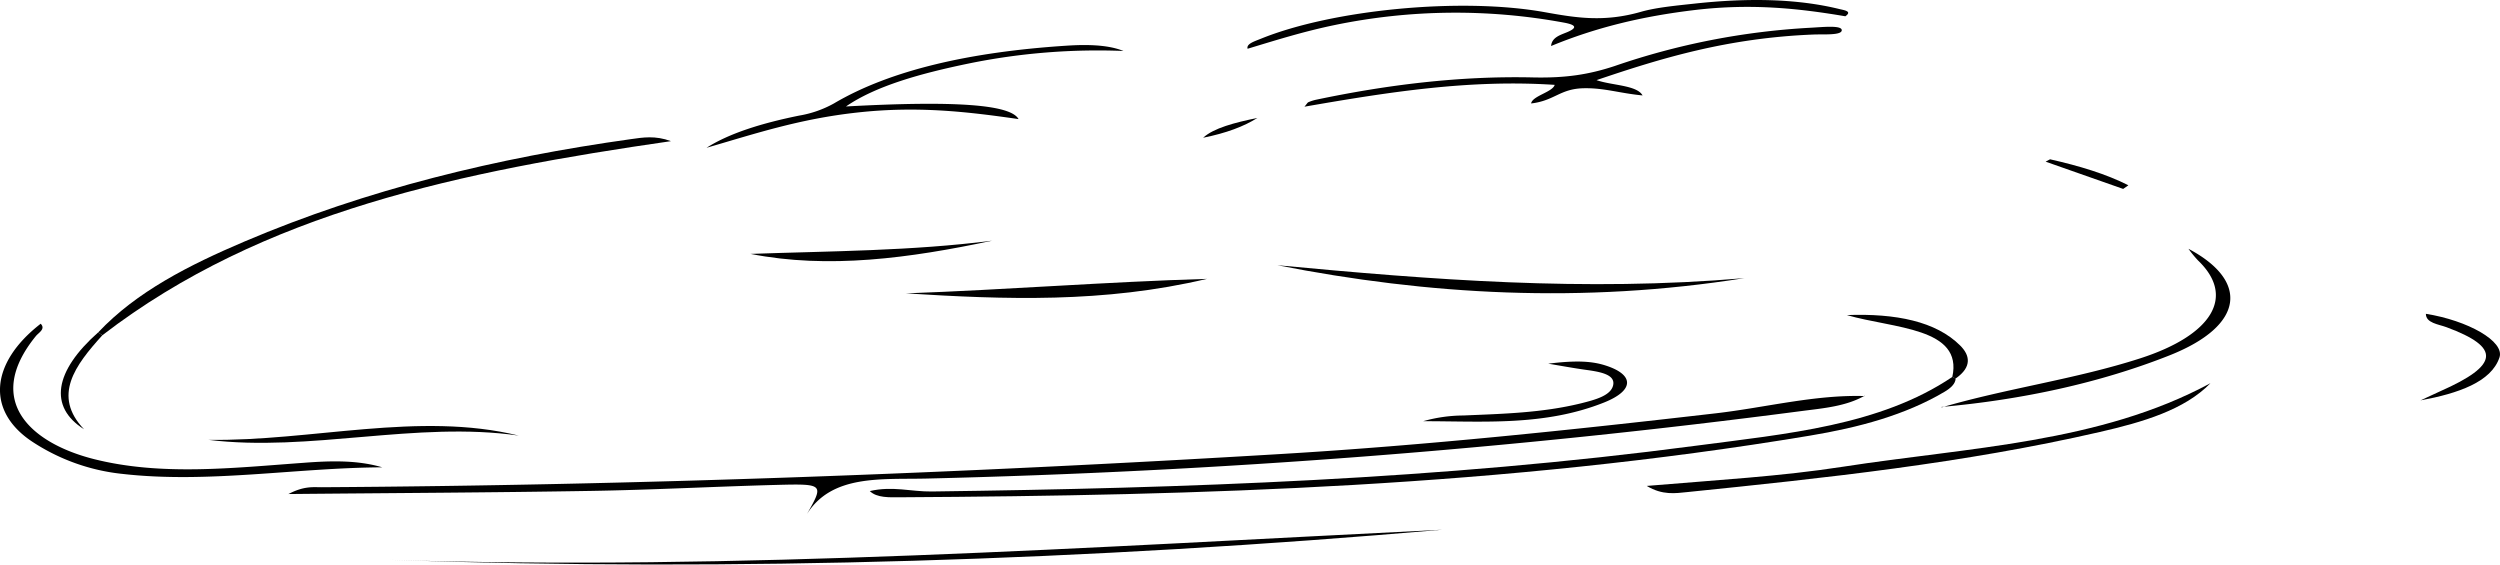 <svg xmlns="http://www.w3.org/2000/svg" viewBox="0 0 756.82 170.89"><defs></defs><g id="Layer_2" data-name="Layer 2"><g id="Layer_1-2" data-name="Layer 1"><path class="cls-1" d="M528.07,84.2c-48.34,4.17-94.92.47-141.36-3.91C432.17,89.25,479,92,528.07,84.2Z"/><path class="cls-1" d="M274.25,88.81c29.89,1.87,59.94,3,91.12-4.39C335.09,85.31,304.6,87.72,274.25,88.81Z"/><path class="cls-1" d="M227.2,76.86c23.52,4.65,48.2,1.31,73.17-4C275.71,76,251.52,76,227.2,76.86Z"/><path class="cls-1" d="M377.68,14.76c8.6-2.6,16.95-5.23,26.37-7.18a180.74,180.74,0,0,1,69.25-.76c3.86.69,4.39,1.59.93,3-2,.81-4.46,1.55-4.67,4.11C483,8.38,497,4.93,513.34,3c17.17-2,31.4-.42,45.3,1.93,2.16-1.53-.29-1.82-1.8-2.19-13-3.19-27.9-3.39-43.91-1.64-5.5.6-11.59,1.16-16.14,2.47-11.31,3.24-19.79,1.8-29.24.1-25.29-4.53-64.15-.77-85.91,8.08C379.68,12.55,377.26,13.28,377.68,14.76Z"/><path class="cls-1" d="M394.89,32.3c25.56-4.44,50-8.31,75.76-6.61-.62,2.2-6.77,3.33-7.14,5.63,7-.8,8.72-4.41,15.74-4.6,6.33-.17,10.89,1.49,18,2.17-1.69-3.13-9.27-3-13.94-4.63,19.78-6.71,39.73-12.78,65.78-13.81,3-.12,8.6.31,8.46-1.36-.13-1.51-5.84-.88-9.49-.69A218.05,218.05,0,0,0,488.77,20C481,22.56,474,23.66,464.06,23.44c-22.49-.51-44.49,2.3-65.64,6.75a12.92,12.92,0,0,0-2.27.72C395.77,31.07,395.73,31.34,394.89,32.3Z"/><path class="cls-1" d="M340.11,15.43c-4.81-1.95-11.41-2-17.53-1.58-28.95,1.89-53.06,7.38-70.12,17.46A32.71,32.71,0,0,1,241.89,35c-11.24,2.29-21.07,5.32-28,9.74,14.5-4.2,28.06-8.76,45.76-10.69,18.21-2,33.27-.22,48.69,2-2.41-4.42-19.23-5.63-52.24-3.82,9-6.2,22.52-10,37.43-13.06A194.49,194.49,0,0,1,340.11,15.43Z"/><path class="cls-1" d="M364.22,41.7c7-1.4,12.38-3.44,16.44-6C373.76,37.12,367.42,38.76,364.22,41.7Z"/><path class="cls-1" d="M564.56,119.9c-15.12-.47-30.09,3.48-45.13,5.22-43.91,5.07-87.81,9.7-131.64,12.32-97.24,5.83-194.13,9.46-290.47,10.06-2.6,0-5.31-.4-10,2.06,31.85-.31,61.75-.44,91.73-.95,18.58-.31,37.32-1.32,55.95-1.81,14.45-.38,14.42-.23,9.28,8.83,7.52-12,22.45-10.45,35.92-10.75a2499.52,2499.52,0,0,0,265.3-20.46c6.49-.84,13.37-1.41,19-4.64Z"/><path class="cls-1" d="M118,169.49c105,3.59,211.27.18,318.66-9.13C330,165.6,223,172.8,118,169.49Z"/><path class="cls-1" d="M591.05,114.09c-21.94,14.81-50.38,17.24-77.54,20.83-77.68,10.27-154.67,12.85-231.44,13.87-6.2.08-11.87-1.73-18.76-.13,2.14,2.11,6,1.89,9.24,1.88,91.26-.52,182.71-3.23,275.25-18.64,15-2.49,29-6.27,40.87-13.3,1.88-1.11,3.29-2.43,3.36-4Z"/><path class="cls-1" d="M669.17,116C635.61,134.14,595.91,135.4,558,141.28c-18.89,2.93-37.9,4-59.48,5.82,4.75,2.89,8.75,2.22,12.23,1.87,41.87-4.27,83.73-8.73,124.9-18.19C648.73,127.78,661.33,124.09,669.17,116Z"/><path class="cls-1" d="M587.68,123.2c24.23-2.15,48.09-7.26,69.3-15.7,22.51-9,23.89-22.45,5.53-32.18a33.94,33.94,0,0,0,2.89,3.52c11.5,11,4.21,22.65-17.56,29.66-19.52,6.29-40.38,9.07-60,14.82Z"/><path class="cls-1" d="M468.69,110.1c3.88.64,7.72,1.36,11.66,1.9,4.26.59,8.67,1.43,8,4.59S483,121,478.62,122.1c-11.85,2.91-23.75,3.17-35.63,3.68a45.5,45.5,0,0,0-12.16,1.73c18.28,0,36.7,1.53,54.74-5.65,9.29-3.7,9.16-8.43.49-11.21C482.12,109.38,477.39,109,468.69,110.1Z"/><path class="cls-1" d="M732.74,121.21c11.49-2.12,21.43-5.57,23.92-13C758.31,103.3,747,97,734.38,95c0,2.8,3.81,3.15,6.26,4.06,16.49,6.11,16,11.48-1.91,19.38C736.71,119.35,734.74,120.29,732.74,121.21Z"/><path class="cls-1" d="M592,114.6c5.15-3.56,4.29-7.13,1.4-10-7.32-7.31-19.47-9.77-34.32-9.22,14.19,4.12,35.26,3.74,31.94,18.73Z"/><path class="cls-1" d="M29.71,100.64C41.33,88.29,57.3,80.23,74,73.12c37.17-15.82,76.47-25.34,117-31,3.59-.5,7.33-1.16,12.12.61C140,51.86,79.56,64.12,31,101.48Z"/><path class="cls-1" d="M115.71,141.47c-26.2.14-52.71,4.94-78.6,2a61.09,61.09,0,0,1-27.3-9.73C-4.26,124.47-3,109.87,12.32,98c1.56,1.6-.6,2.67-1.48,3.76-15.9,19.57-1.46,32.4,17.6,37.22,20.35,5.14,42,2.68,63.39,1.13C100.07,139.48,108.13,139.24,115.71,141.47Z"/><path class="cls-1" d="M157.05,131.87c-31-4.49-63.28,5.07-94,1.28C94.37,133.64,126.76,124.45,157.05,131.87Z"/><path class="cls-1" d="M31,101.48c-8.29,9.14-15.22,18.35-5.56,28.47-10.77-6.79-9-17.55,4.26-29.31Z"/><path class="cls-1" d="M619.27,48.94l23.47,8.25,1.58-1.1c-6.7-3.41-14.85-5.87-23.71-7.87Z"/></g></g></svg>